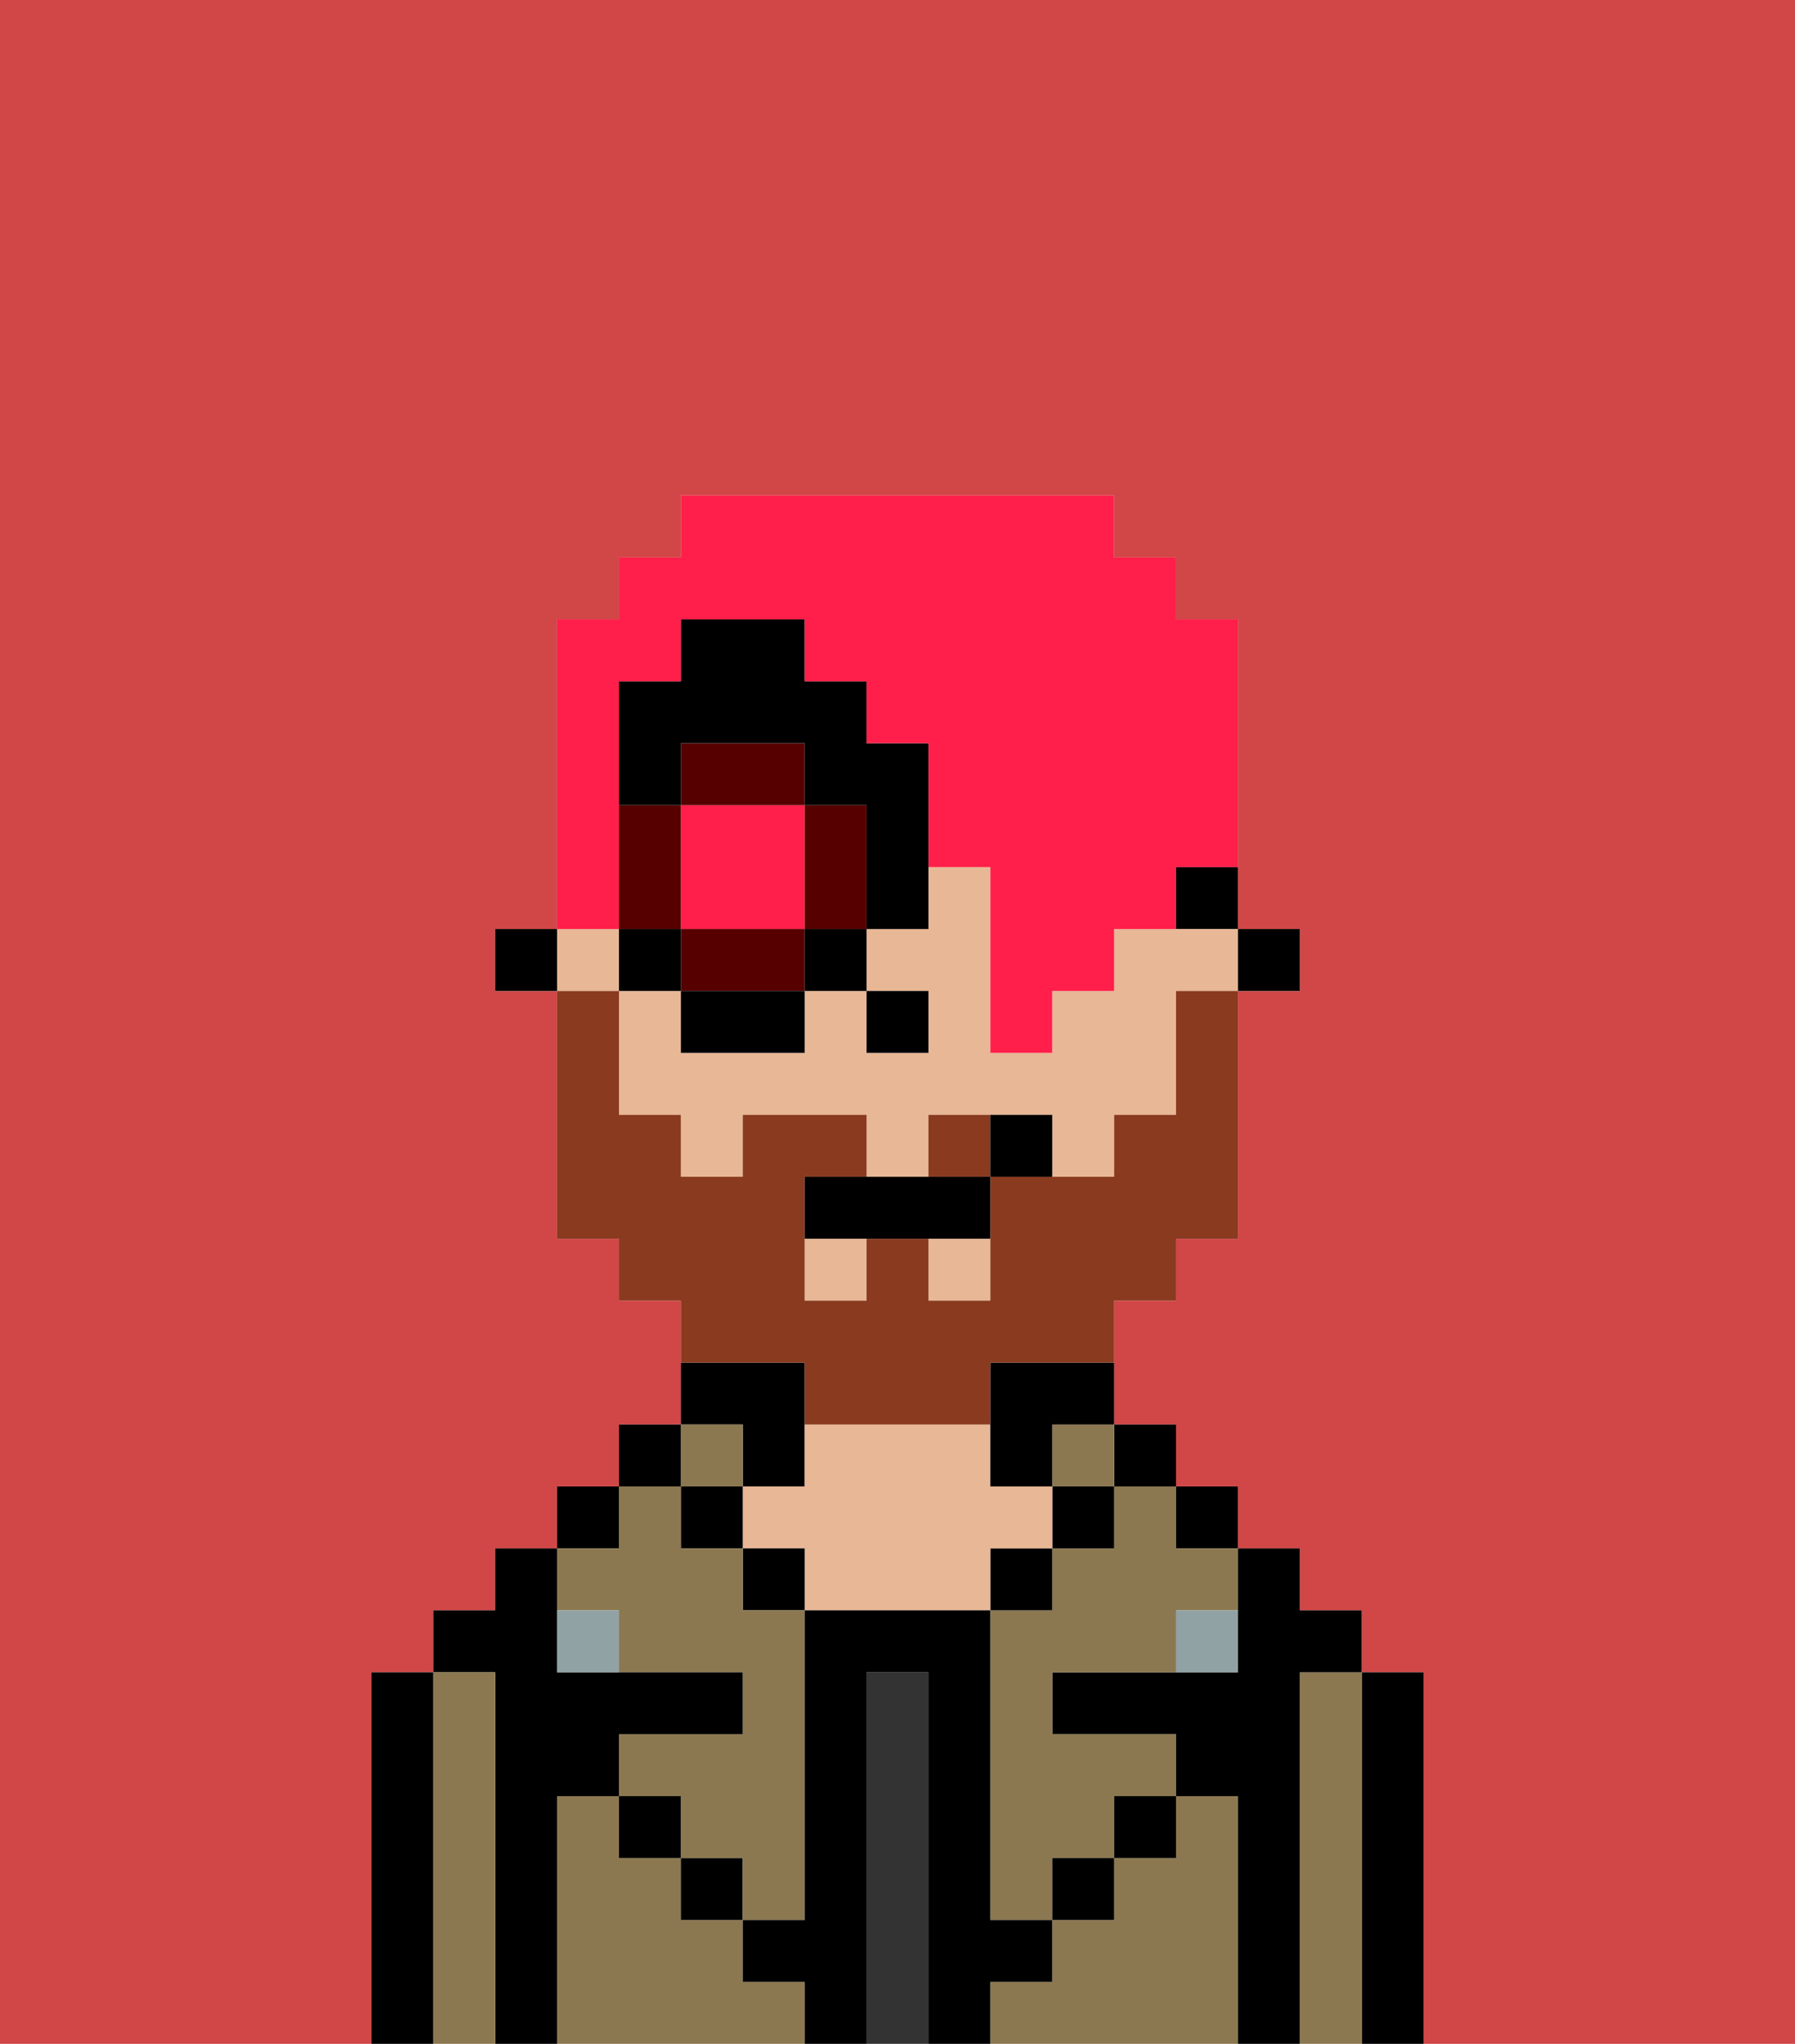 <svg xmlns="http://www.w3.org/2000/svg" viewBox="0 0 29 33"><defs><style>polygon,rect,path{shape-rendering:crispedges;}.eb52-1{fill:#d14646;}.eb52-2{fill:#000000;}.eb52-3{fill:#8c7850;}.eb52-4{fill:#333333;}.eb52-5{fill:#e8b795;}.eb52-6{fill:#90a2a3;}.eb52-7{fill:#893a1f;}.eb52-8{fill:#ff1f4a;}.eb52-9{fill:#560000;}.eb52-10{fill:#ff1f4a;}</style></defs><path class="eb52-1" d="M6,32V27H7V26H8V25H9V24h1V23h1V21H10V20H9V16H8V15H9V10h1V9h1V8h7V9h1v1h1v5h1v1H20v4H19v1H18v2h1v1h1v1h1v1h1v1h1v6h6V0H0V33H6Z"/><path class="eb52-2" d="M23,27H22v6h1V27Z"/><path class="eb52-3" d="M22,27H21v6h1V27Z"/><path class="eb52-2" d="M21,27h1V26H21V25H20v2H17v1h2v1h1v4h1V27Z"/><rect class="eb52-2" x="19" y="24" width="1" height="1"/><path class="eb52-3" d="M20,29H19v1H18v1H17v1H16v1h4V29Z"/><rect class="eb52-2" x="18" y="23" width="1" height="1"/><path class="eb52-3" d="M18,25H17v1H16v5h1V30h1V29h1V28H17V27h2V26h1V25H19V24H18Z"/><rect class="eb52-3" x="17" y="23" width="1" height="1"/><rect class="eb52-2" x="17" y="24" width="1" height="1"/><rect class="eb52-2" x="18" y="29" width="1" height="1"/><rect class="eb52-2" x="16" y="25" width="1" height="1"/><path class="eb52-4" d="M15,27H14v6h1V27Z"/><path class="eb52-2" d="M12,24h1V22H11v1h1Z"/><path class="eb52-5" d="M17,25V24H16V23H13v1H12v1h1v1h3V25Z"/><rect class="eb52-2" x="12" y="25" width="1" height="1"/><path class="eb52-3" d="M12,32V31H11V30H10V29H9v4h4V32Z"/><rect class="eb52-3" x="11" y="23" width="1" height="1"/><rect class="eb52-2" x="11" y="24" width="1" height="1"/><rect class="eb52-2" x="11" y="30" width="1" height="1"/><rect class="eb52-2" x="10" y="23" width="1" height="1"/><rect class="eb52-2" x="9" y="24" width="1" height="1"/><path class="eb52-3" d="M10,26v1h2v1H10v1h1v1h1v1h1V26H12V25H11V24H10v1H9v1Z"/><path class="eb52-2" d="M9,29h1V28h2V27H9V25H8v1H7v1H8v6H9V29Z"/><path class="eb52-3" d="M8,27H7v6H8V27Z"/><path class="eb52-2" d="M7,27H6v6H7V27Z"/><rect class="eb52-2" x="10" y="29" width="1" height="1"/><rect class="eb52-2" x="17" y="30" width="1" height="1"/><path class="eb52-2" d="M17,32V31H16V26H13v5H12v1h1v1h1V27h1v6h1V32Z"/><path class="eb52-6" d="M9,26v1h1V26Z"/><path class="eb52-6" d="M19,27h1V26H19Z"/><rect class="eb52-2" x="20" y="15" width="1" height="1"/><path class="eb52-2" d="M19,15h1V14H19Z"/><rect class="eb52-5" x="9" y="15" width="1" height="1"/><path class="eb52-5" d="M18,15v1H17v1H16V14H15v1H14v1h1v1H14V16H13v1H11V16H10v2h1v1h1V18h2v1h1V18h2v1h1V18h1V16h1V15H18Z"/><rect class="eb52-5" x="15" y="20" width="1" height="1"/><rect class="eb52-5" x="13" y="20" width="1" height="1"/><path class="eb52-2" d="M16,23v1h1V23h1V22H16Z"/><rect class="eb52-2" x="8" y="15" width="1" height="1"/><rect class="eb52-2" x="14" y="16" width="1" height="1"/><path class="eb52-7" d="M15,18v1h1V18Z"/><path class="eb52-7" d="M13,23h3V22h2V21h1V20h1V16H19v2H18v1H16v2H15V20H14v1H13V19h1V18H12v1H11V18H10V16H9v4h1v1h1v1h2Z"/><path class="eb52-2" d="M14,19H13v1h3V19H14Z"/><path class="eb52-2" d="M16,18v1h1V18Z"/><path class="eb52-8" d="M13,15V13H11v2h2Z"/><path class="eb52-9" d="M13,13v2h1V13Z"/><path class="eb52-9" d="M12,15H11v1h2V15Z"/><path class="eb52-9" d="M11,14V13H10v2h1Z"/><path class="eb52-9" d="M13,12H11v1h2Z"/><rect class="eb52-2" x="10" y="15" width="1" height="1"/><rect class="eb52-2" x="11" y="16" width="2" height="1"/><rect class="eb52-2" x="13" y="15" width="1" height="1"/><path class="eb52-2" d="M11,12h2v1h1v2h1V12H14V11H13V10H11v1H10v2h1Z"/><path class="eb52-10" d="M10,14V11h1V10h2v1h1v1h1v2h1v3h1V16h1V15h1V14h1V10H19V9H18V8H11V9H10v1H9v5h1Z"/></svg>
